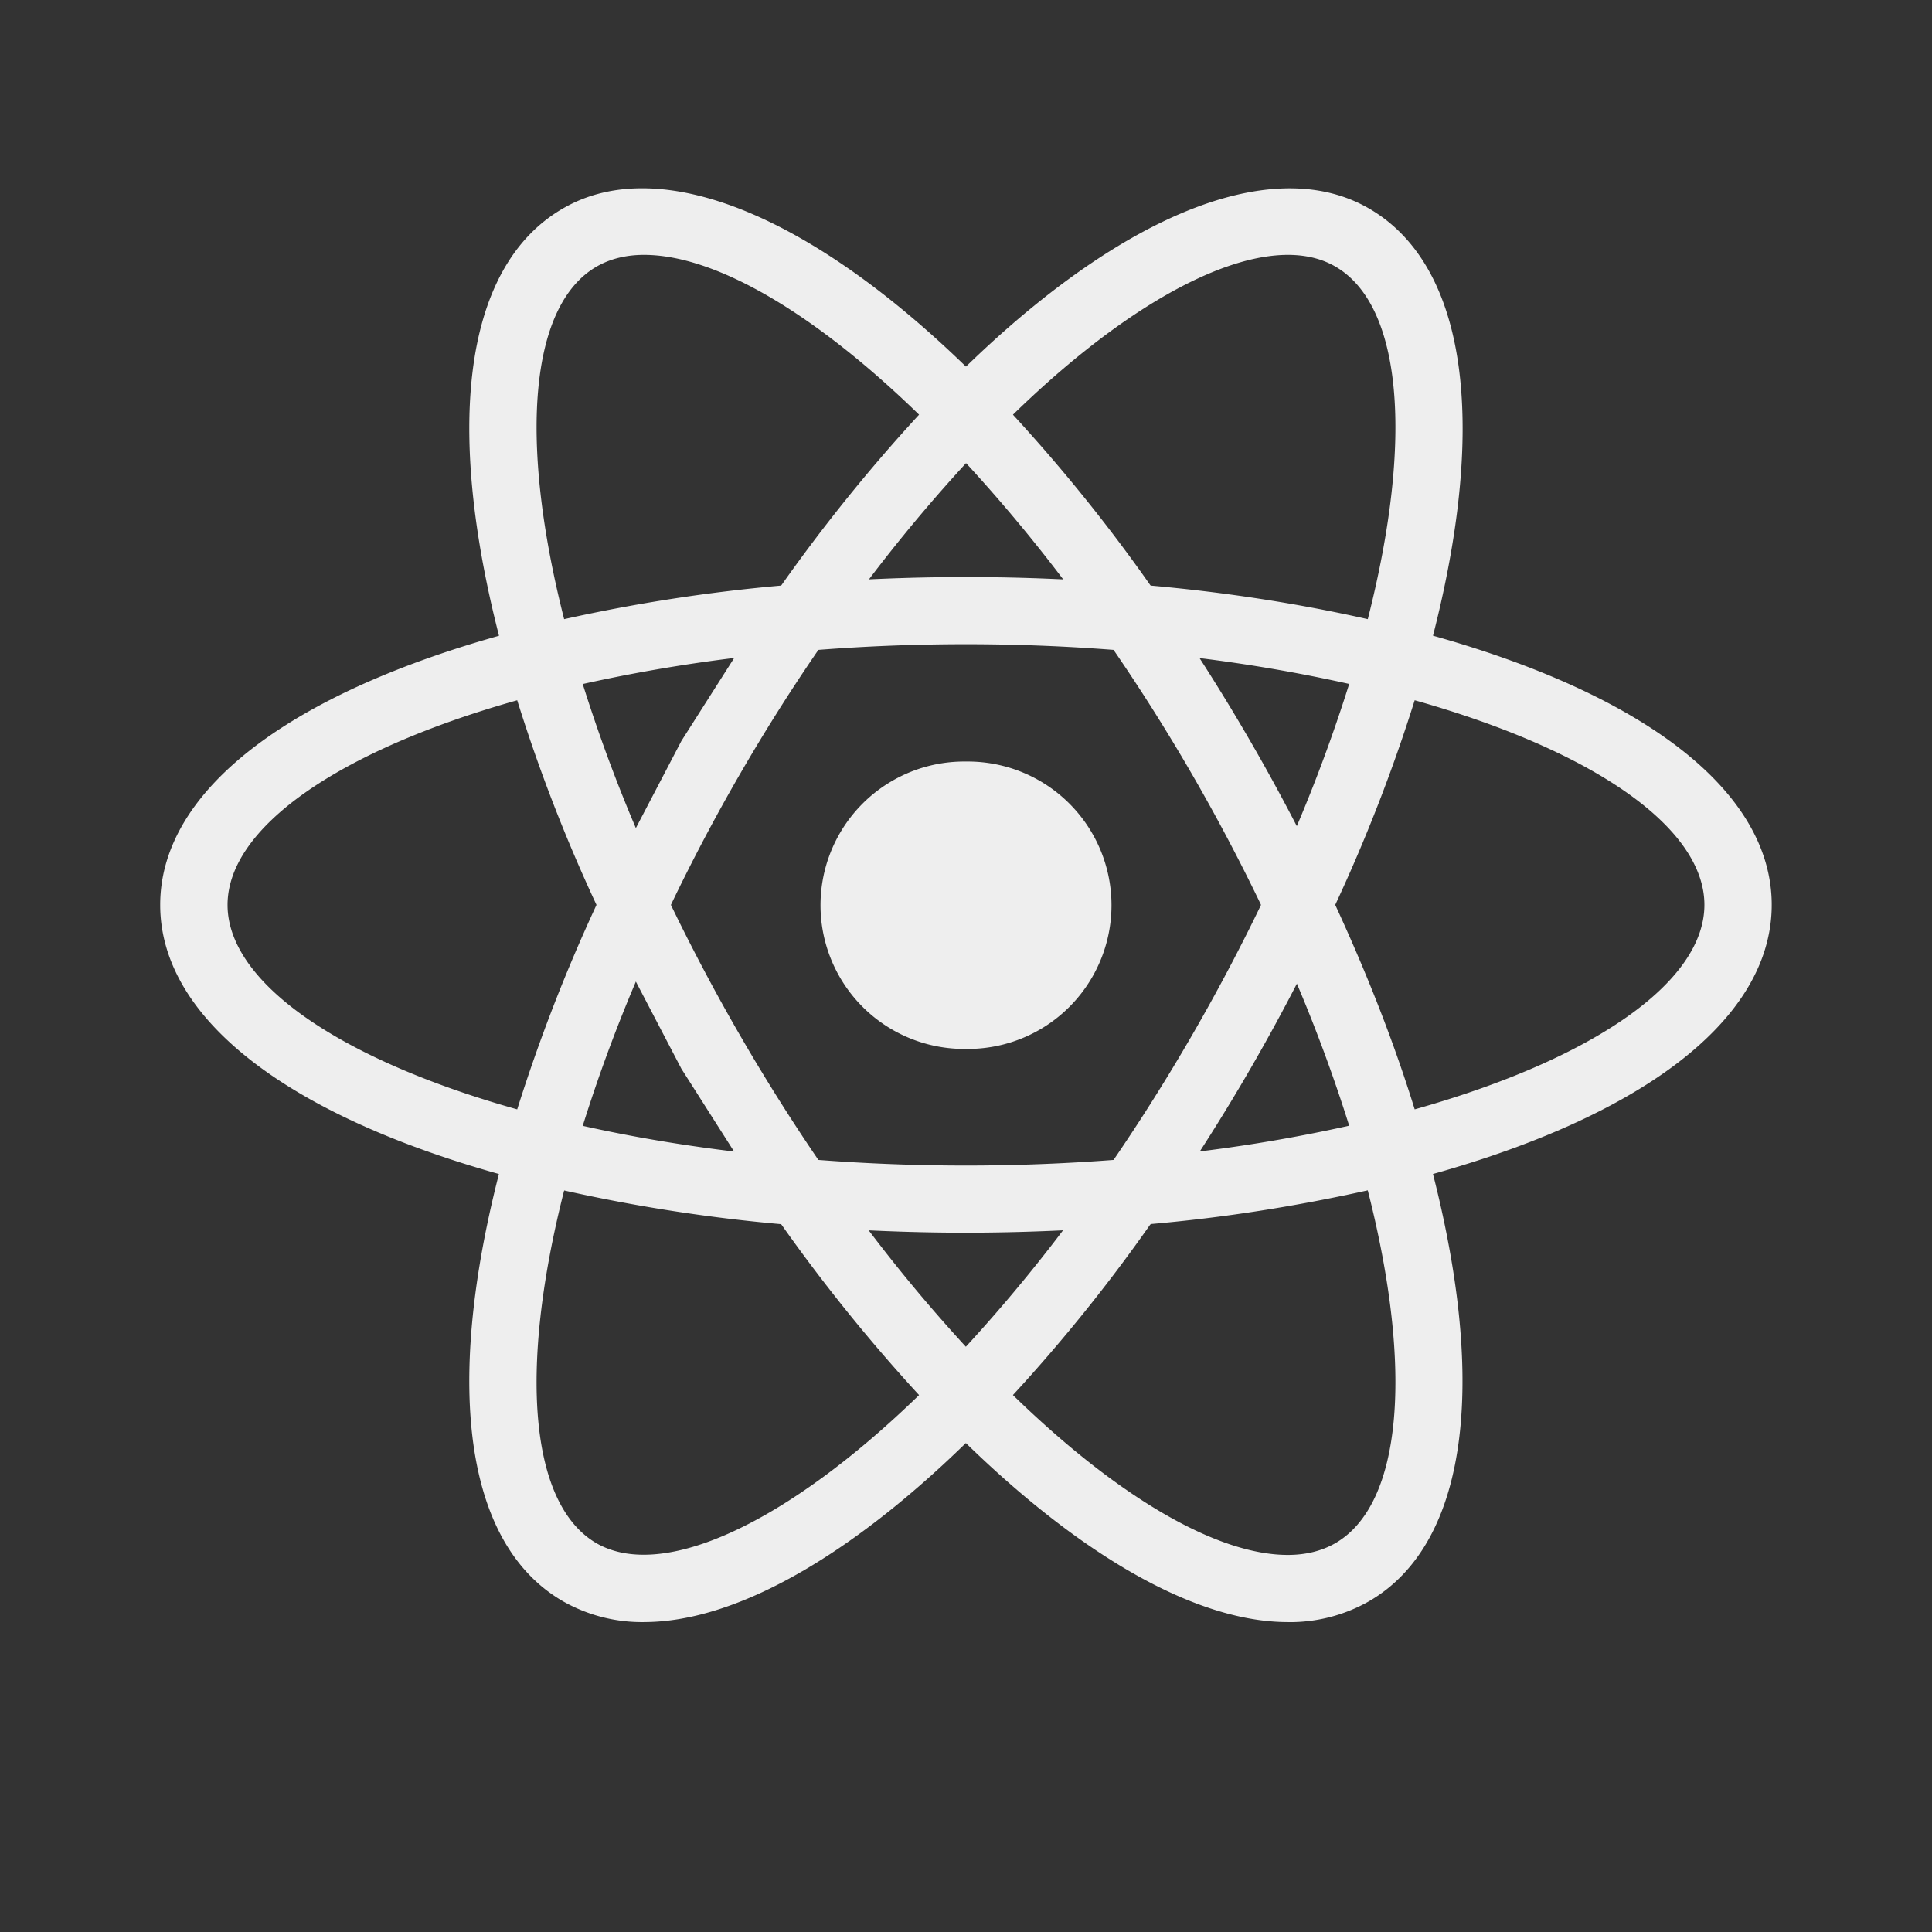 <svg xmlns="http://www.w3.org/2000/svg" width="87" height="87" fill="#eee" xmlns:v="https://vecta.io/nano"><rect width="100%" height="100%" fill="#333333" stroke="none"/><path d="M43.5 47.234a6.471 6.471 0 1 0 0-12.941 6.471 6.471 0 1 0 0 12.941zm-18.118 6.394l-1.432-.366C13.315 50.576 7.214 46.009 7.214 40.749s6.104-9.827 16.737-12.514l1.432-.362.402 1.417a70.65 70.65 0 0 0 4.118 10.813l.308.645-.308.645a70.11 70.11 0 0 0-4.118 10.821l-.402 1.414h0zM23.29 31.534c-8.08 2.276-13.043 5.749-13.043 9.215 0 3.458 4.959 6.935 13.043 9.207a76.17 76.17 0 0 1 3.571-9.207c-1.395-2.988-2.588-6.067-3.571-9.215h0zm38.323 22.094l-.399-1.421a71.15 71.15 0 0 0-4.122-10.817l-.308-.642.308-.649a71.01 71.01 0 0 0 4.122-10.817l.399-1.414 1.432.363c10.639 2.686 16.737 7.25 16.737 12.517s-6.101 9.827-16.737 12.514l-1.432.366h0zm-1.486-12.88c1.45 3.139 2.657 6.228 3.578 9.207 8.084-2.273 13.046-5.749 13.046-9.207 0-3.466-4.959-6.935-13.046-9.215a74.98 74.98 0 0 1-3.578 9.215h0z"/><path d="M23.269 31.52l-.399-1.414c-2.994-10.541-2.088-18.092 2.49-20.724 4.477-2.592 11.68.471 19.223 8.211l1.029 1.059-1.029 1.055a71.47 71.47 0 0 0-7.322 8.968l-.41.587-.711.058a71.22 71.22 0 0 0-11.444 1.845l-1.428.355h0zm5.735-20.043c-.812 0-1.53.178-2.135.526-3.001 1.729-3.531 7.75-1.465 15.878a75.7 75.7 0 0 1 9.773-1.512c1.901-2.697 3.976-5.268 6.21-7.696-4.723-4.593-9.182-7.196-12.383-7.196h0zm28.989 61.567c-4.306 0-9.838-3.248-15.58-9.142l-1.026-1.055 1.026-1.051c2.68-2.791 5.13-5.794 7.326-8.979l.406-.58.703-.069c3.86-.298 7.689-.912 11.448-1.838l1.432-.362.402 1.417c2.98 10.534 2.077 18.096-2.494 20.728a7.17 7.17 0 0 1-3.643.932h0zM45.613 62.821c4.72 4.593 9.182 7.199 12.379 7.199.816 0 1.533-.181 2.135-.526 3.005-1.733 3.538-7.765 1.465-15.892-3.226.718-6.489 1.233-9.78 1.519a74.42 74.42 0 0 1-6.199 7.7h0z"/><path d="M63.728 31.52l-1.432-.359a70.6 70.6 0 0 0-11.448-1.845l-.703-.062-.406-.587a70.87 70.87 0 0 0-7.326-8.968l-1.026-1.055 1.026-1.051c7.54-7.736 14.739-10.799 19.223-8.211 4.575 2.635 5.485 10.186 2.494 20.724l-.402 1.414zm-11.915-5.151c3.458.308 6.735.826 9.78 1.512 2.07-8.127 1.541-14.148-1.465-15.881-2.987-1.729-8.609.917-14.514 6.674 2.233 2.429 4.307 4.995 6.199 7.696zM29.004 73.044a7.19 7.19 0 0 1-3.643-.932c-4.578-2.632-5.485-10.19-2.494-20.728l.392-1.417 1.432.362c3.494.881 7.344 1.501 11.448 1.838l.703.069.41.58c2.189 3.183 4.64 6.188 7.322 8.979l1.029 1.051-1.029 1.055c-5.738 5.898-11.27 9.142-15.569 9.142h0zm-3.6-19.437c-2.066 8.127-1.537 14.159 1.465 15.892 2.991 1.704 8.595-.924 14.518-6.677a76.75 76.75 0 0 1-6.21-7.696c-3.287-.291-6.552-.798-9.773-1.519h0z"/><path d="M43.5 55.51a91.95 91.95 0 0 1-7.612-.319l-.711-.062-.41-.587-4.082-6.413-3.52-6.739-.305-.642.305-.649 3.52-6.735 4.082-6.416.41-.58.711-.065c5.064-.424 10.154-.424 15.218 0l.703.069.41.58a91.12 91.12 0 0 1 7.612 13.151l.301.649-.301.642c-2.161 4.591-4.707 8.991-7.612 13.151l-.41.587-.703.062c-2.559.207-5.119.315-7.605.315h0zm-6.648-3.277a87.49 87.49 0 0 0 13.293 0c2.497-3.657 4.717-7.496 6.641-11.484a86.7 86.7 0 0 0-6.641-11.484c-4.424-.341-8.868-.341-13.293 0-2.506 3.651-4.726 7.491-6.641 11.484 1.928 3.986 4.148 7.825 6.641 11.484h0z"/></svg>